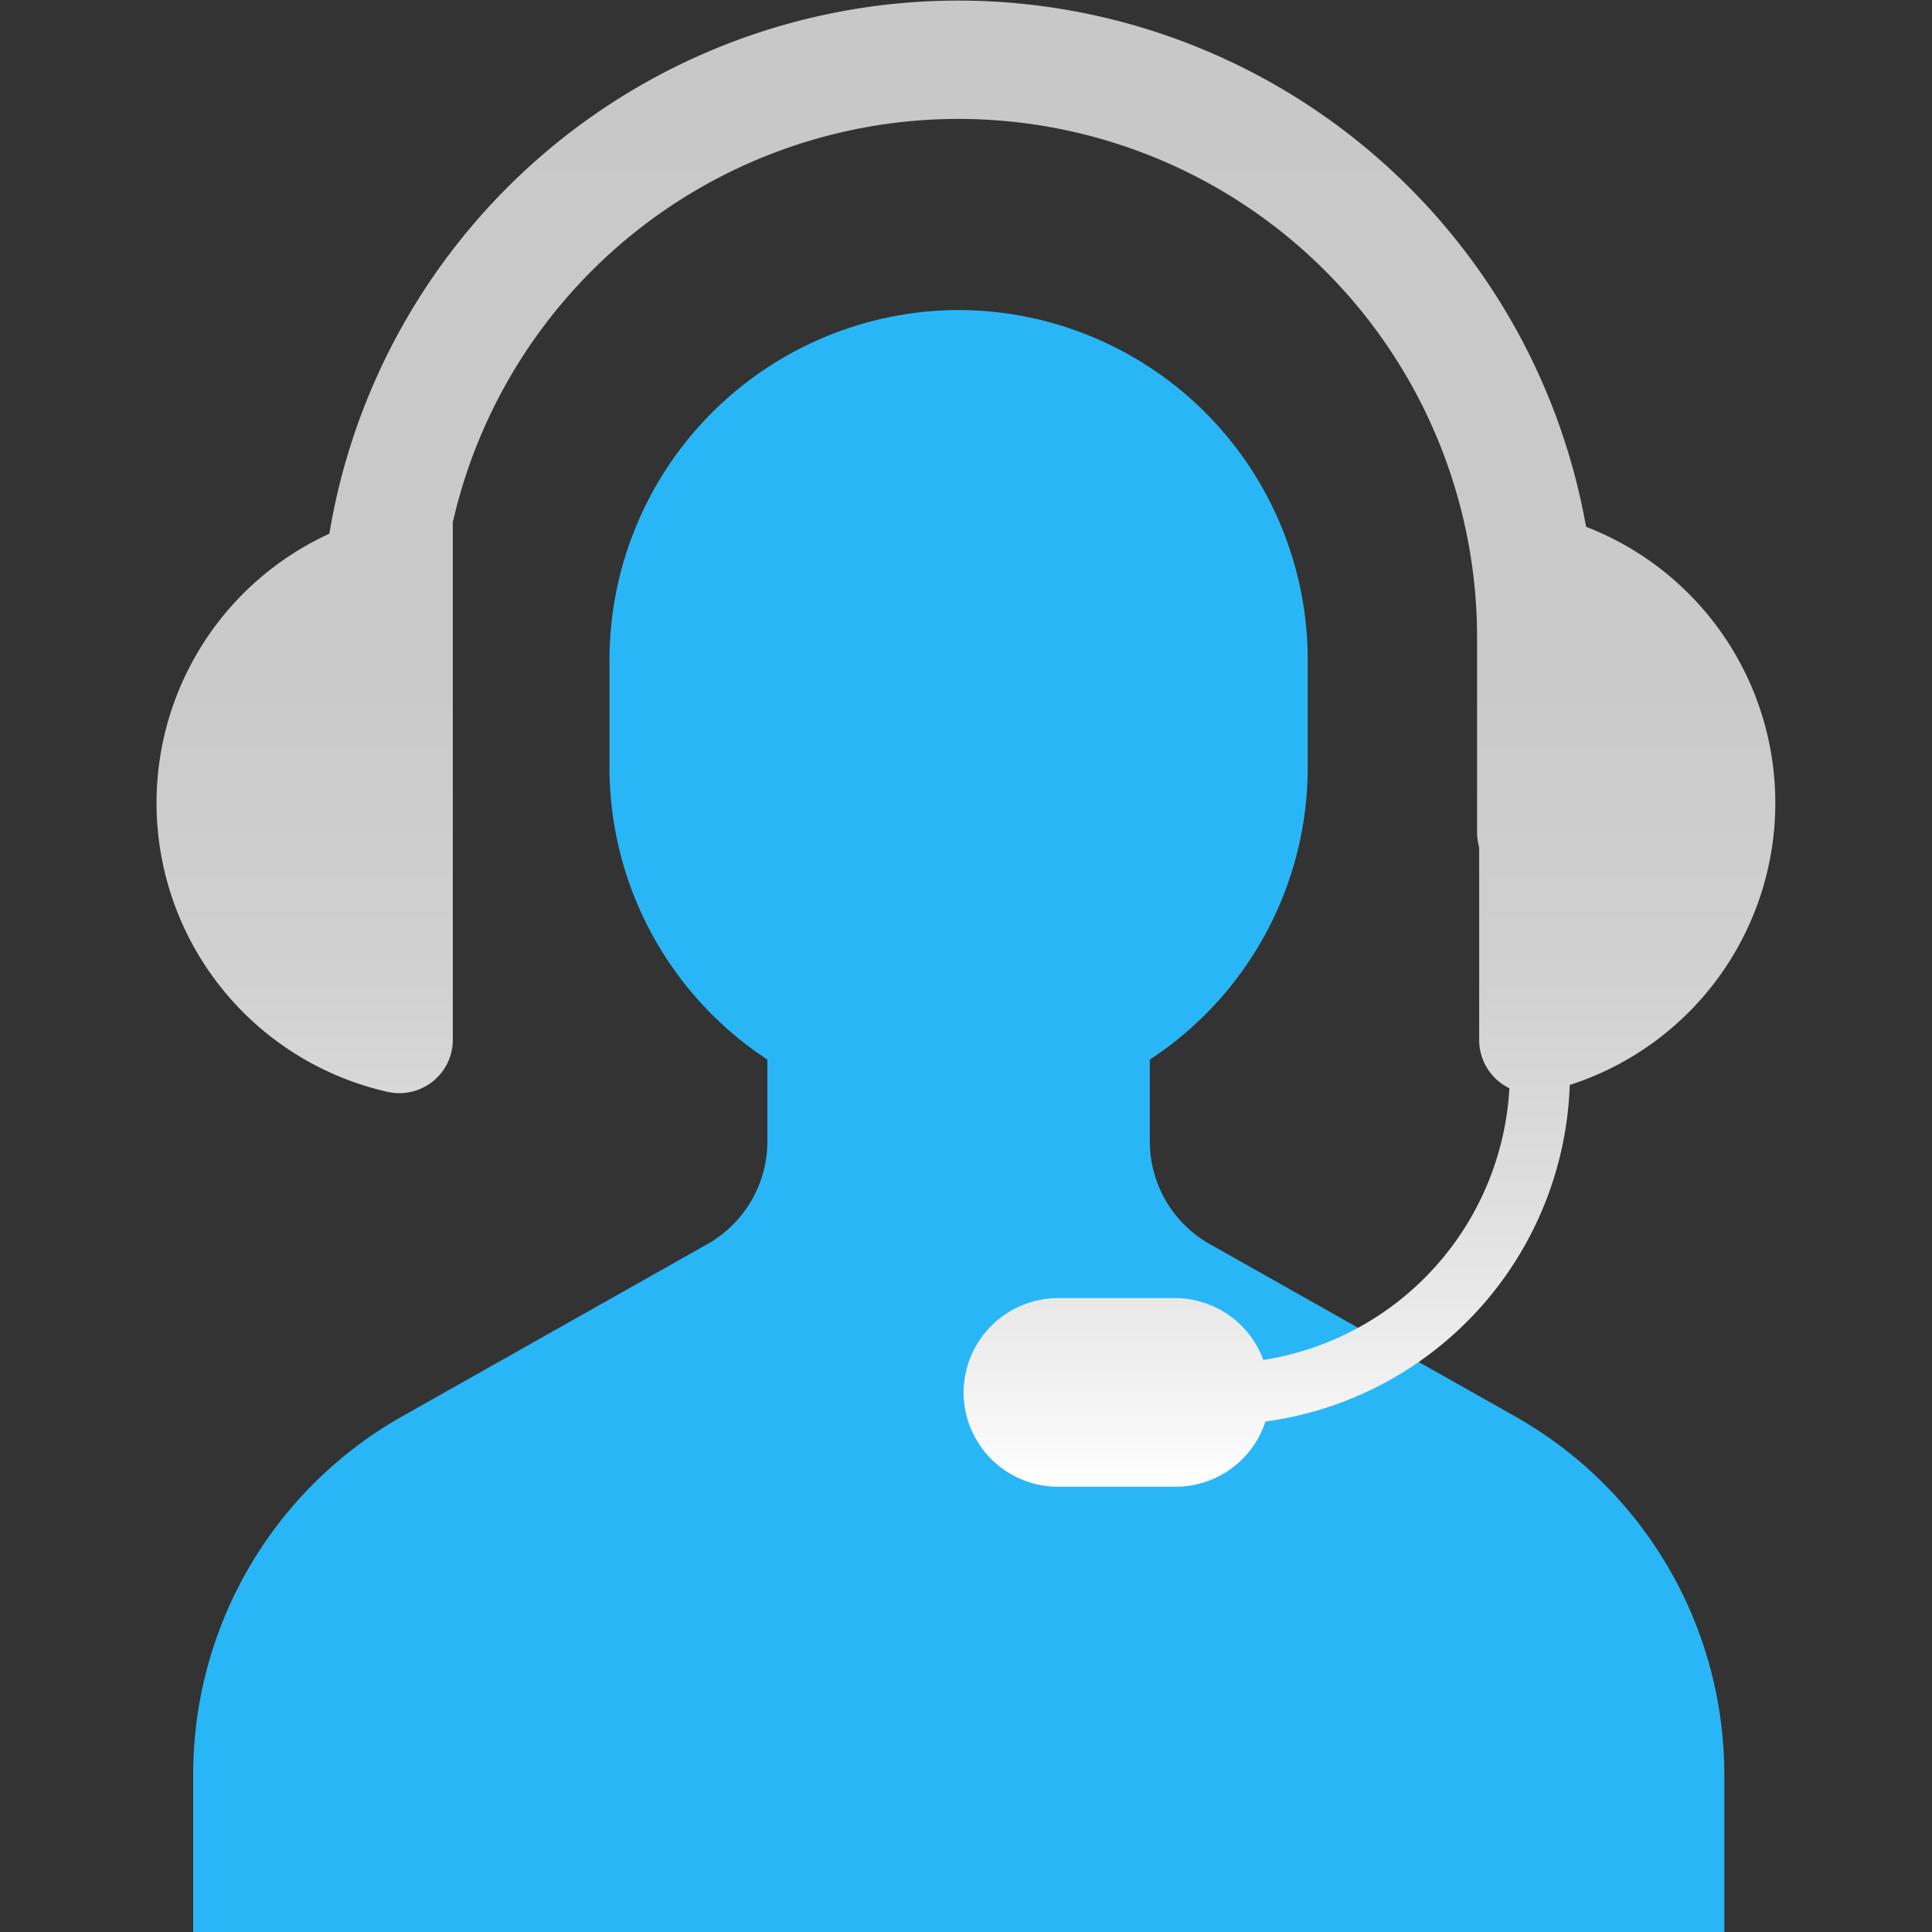 <svg id="레이어_1" data-name="레이어 1" xmlns="http://www.w3.org/2000/svg" xmlns:xlink="http://www.w3.org/1999/xlink" viewBox="0 0 64 64"><rect x="0" y="0" width="64" height="64" fill="#333333" stroke="none"/><defs><style>.cls-1{fill:#29b6f6;}.cls-2{fill:url(#무제_그라디언트_37);}</style><linearGradient id="무제_그라디언트_37" x1="32" y1="49.23" x2="32" gradientUnits="userSpaceOnUse"><stop offset="0" stop-color="#fff"/><stop offset="0.08" stop-color="#efefef"/><stop offset="0.2" stop-color="#dedede"/><stop offset="0.34" stop-color="#d1d1d1"/><stop offset="0.54" stop-color="#cacaca"/><stop offset="1" stop-color="#c8c8c8"/></linearGradient></defs><title>고객지원</title><path class="cls-1" d="M50.19,46.92l-10.1-5.7a3.9,3.9,0,0,1-2-3.4V35.1h0a11.57,11.57,0,0,0,5.23-9.65V21.83A11.59,11.59,0,0,0,31.76,10.27h0A11.6,11.6,0,0,0,20.19,21.83v3.61a11.58,11.58,0,0,0,5.23,9.66h0v2.72a3.91,3.91,0,0,1-2,3.4l-10.1,5.7A13.62,13.62,0,0,0,6.4,58.79V64H57.12V58.79A13.63,13.63,0,0,0,50.19,46.92Z"/><path class="cls-2" d="M58.81,26.59a9.81,9.81,0,0,0-6.27-9.14,21.12,21.12,0,0,0-41.63.23A9.81,9.81,0,0,0,12.8,36.16,1.77,1.77,0,0,0,15,34.45V17.3a17.18,17.18,0,0,1,33.93,3.84v6.45a1.92,1.92,0,0,0,.07.48v6.38a1.78,1.78,0,0,0,1,1.6,9.65,9.65,0,0,1-8.15,9A3.13,3.13,0,0,0,38.92,43H35.05a3.14,3.14,0,0,0-3.13,3.13h0a3.13,3.13,0,0,0,3.13,3.12h3.87a3.13,3.13,0,0,0,3-2.16A11.65,11.65,0,0,0,52,35.94,9.81,9.81,0,0,0,58.81,26.59Z"/></svg>